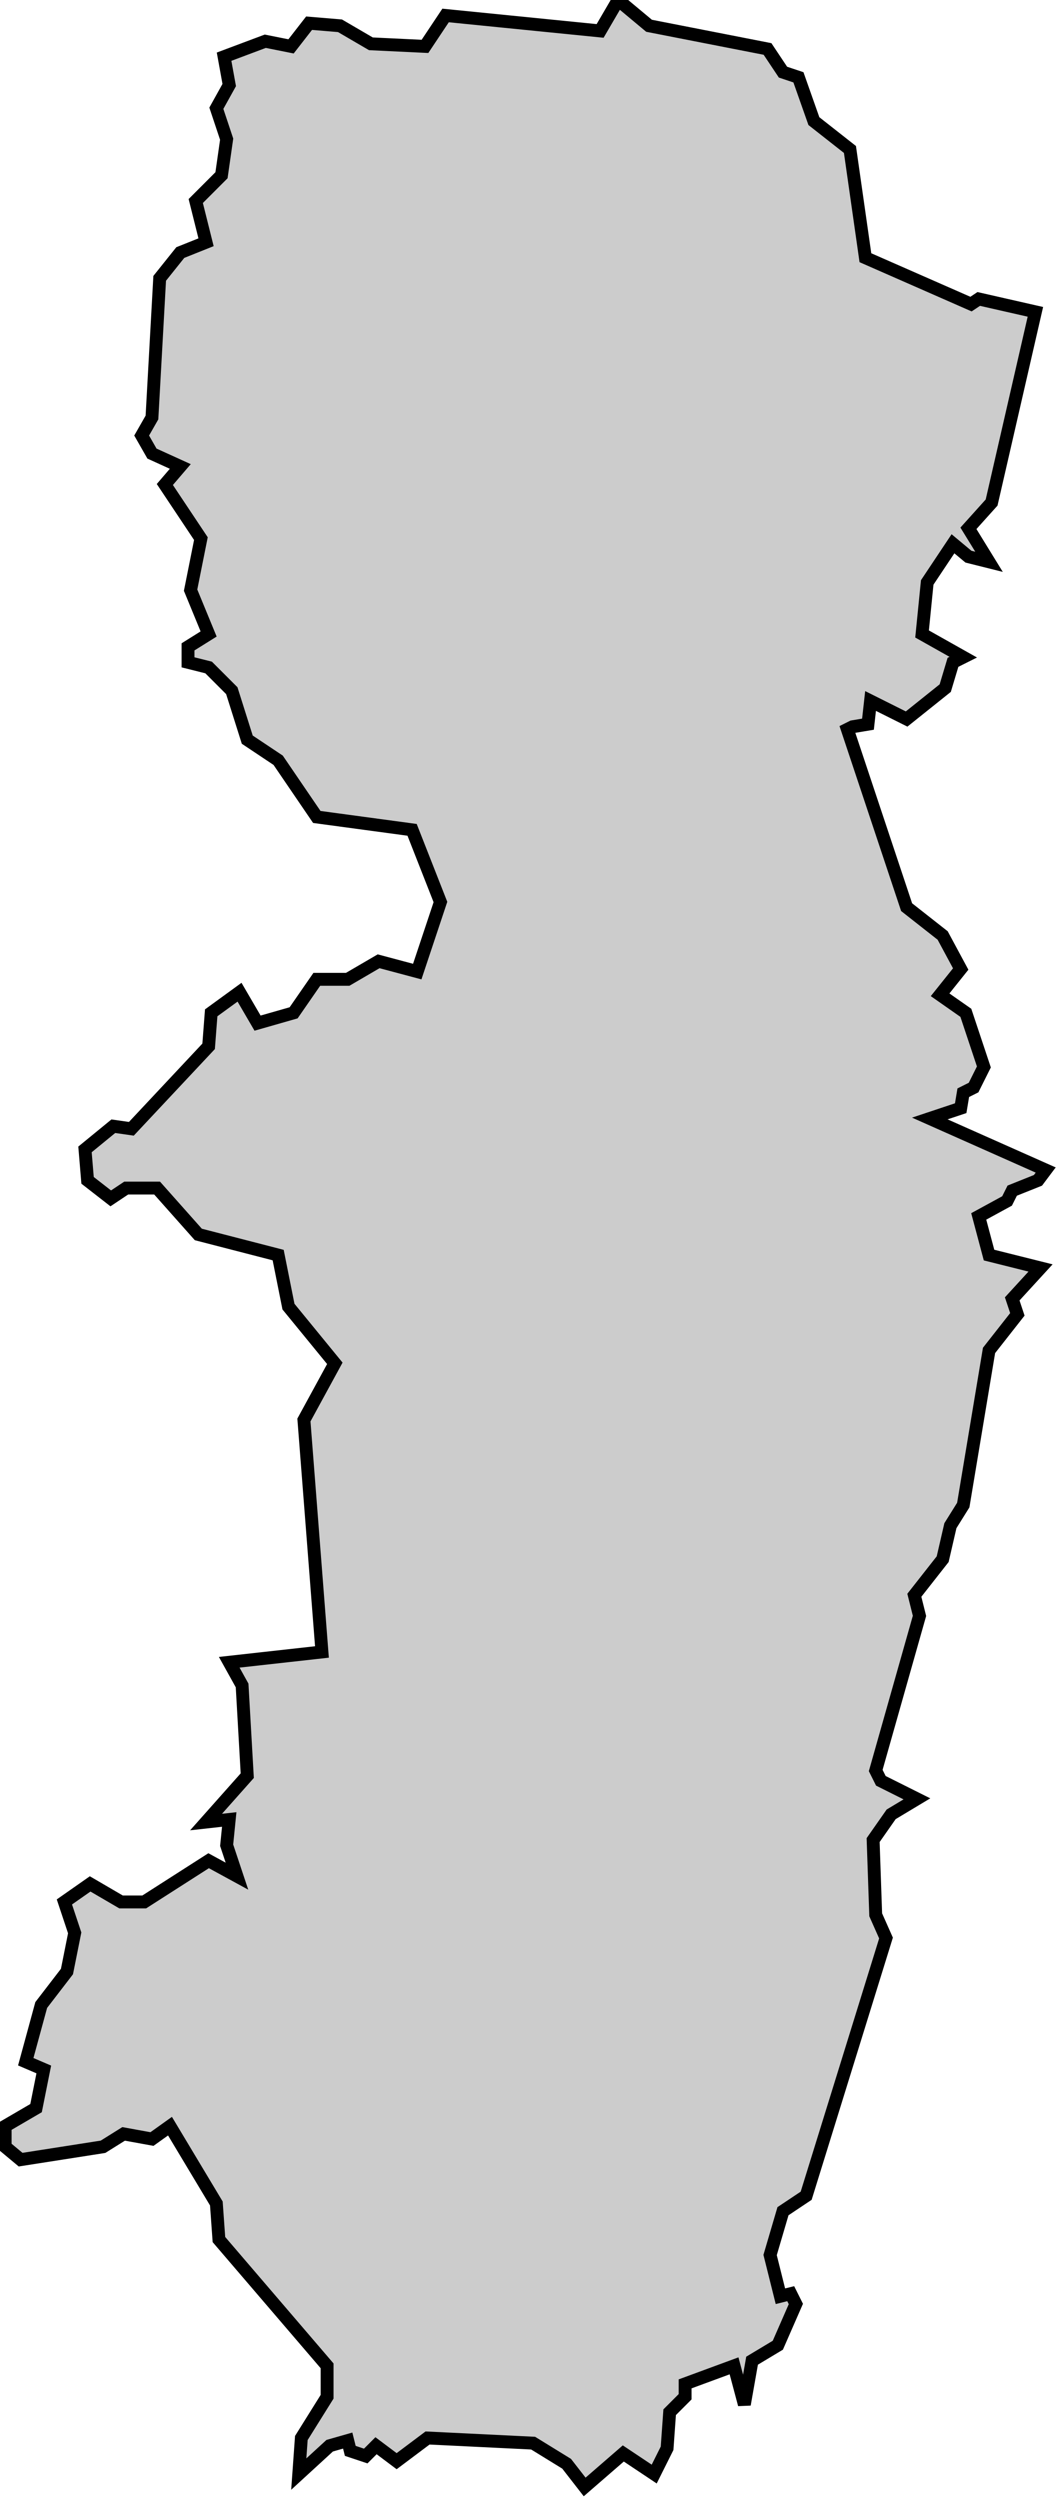 <svg xmlns="http://www.w3.org/2000/svg" viewBox="192 39 41 97">
  <polygon
    id="ribagorca"
    class="franja"
    points="216,39 217.2,40 221.8,40.9 222.4,41.8 223,42 223.6,43.7 225,44.8 225.6,49 229.7,50.8 230,50.6 232.2,51.1 230.5,58.5 229.6,59.5 230.4,60.8 229.6,60.6 229,60.1 228,61.6 227.8,63.6 229.4,64.5 229,64.7 228.7,65.7 227.2,66.9 225.8,66.2 225.7,67.1 225.1,67.2 224.9,67.3 227.2,74.2 228.6,75.3 229.3,76.6 228.5,77.6 229.5,78.3 230.2,80.4 229.8,81.2 229.4,81.4 229.3,82 228.1,82.4 232.6,84.4 232.3,84.8 231.3,85.2 231.1,85.6 230,86.2 230.4,87.7 232.4,88.2 231.3,89.4 231.5,90 230.4,91.4 229.4,97.4 228.9,98.2 228.6,99.5 227.5,100.9 227.7,101.7 226,107.7 226.2,108.1 227.6,108.8 226.6,109.4 225.9,110.4 226,113.3 226.4,114.2 223.3,124.2 222.4,124.8 221.9,126.5 222.3,128.1 222.7,128 222.9,128.4 222.2,130 221.2,130.6 220.9,132.3 220.5,130.8 218.6,131.5 218.6,132 218,132.6 217.9,134 217.4,135 216.2,134.2 214.7,135.5 214,134.6 212.7,133.8 208.6,133.6 207.4,134.5 206.6,133.9 206.2,134.3 205.6,134.1 205.5,133.7 204.8,133.9 203.6,135 203.7,133.6 204.7,132 204.7,130.8 200.5,125.9 200.4,124.5 198.6,121.5 197.9,122 196.8,121.8 196,122.3 192.8,122.8 192.2,122.3 192.2,121.5 193.4,120.8 193.7,119.3 193,119 193.6,116.8 194.6,115.5 194.9,114 194.5,112.8 195.5,112.1 196.7,112.8 197.6,112.8 200.1,111.2 201.2,111.8 200.8,110.6 200.9,109.6 200,109.7 201.6,107.9 201.4,104.4 200.9,103.5 204.5,103.1 203.8,94.1 205,91.9 203.2,89.7 202.8,87.7 199.7,86.9 198.1,85.1 196.9,85.1 196.3,85.5 195.4,84.8 195.3,83.6 196.4,82.7 197.1,82.8 200.1,79.6 200.2,78.3 201.3,77.5 202,78.7 203.4,78.3 204.3,77 205.5,77 206.7,76.3 208.2,76.7 209.1,74 208,71.2 204.3,70.7 202.8,68.5 201.6,67.7 201,65.8 200.1,64.9 199.3,64.7 199.3,64.1 200.1,63.6 199.4,61.9 199.8,59.9 198.4,57.8 199,57.1 197.9,56.6 197.5,55.9 197.9,55.2 198.2,49.8 199,48.8 200,48.4 199.6,46.8 200.6,45.8 200.8,44.4 200.4,43.2 200.9,42.3 200.7,41.2 202.3,40.6 203.3,40.8 204,39.9 205.2,40 206.4,40.7 208.5,40.8 209.3,39.6 215.3,40.2 216,39 216,39 "
    data-comarca="Ribagorça"
    data-capital="Benavarri"
    data-pais="Franja de Ponent"
    style="fill:#cccccc;stroke:#000000;stroke-width:0.5;"
  />
</svg>